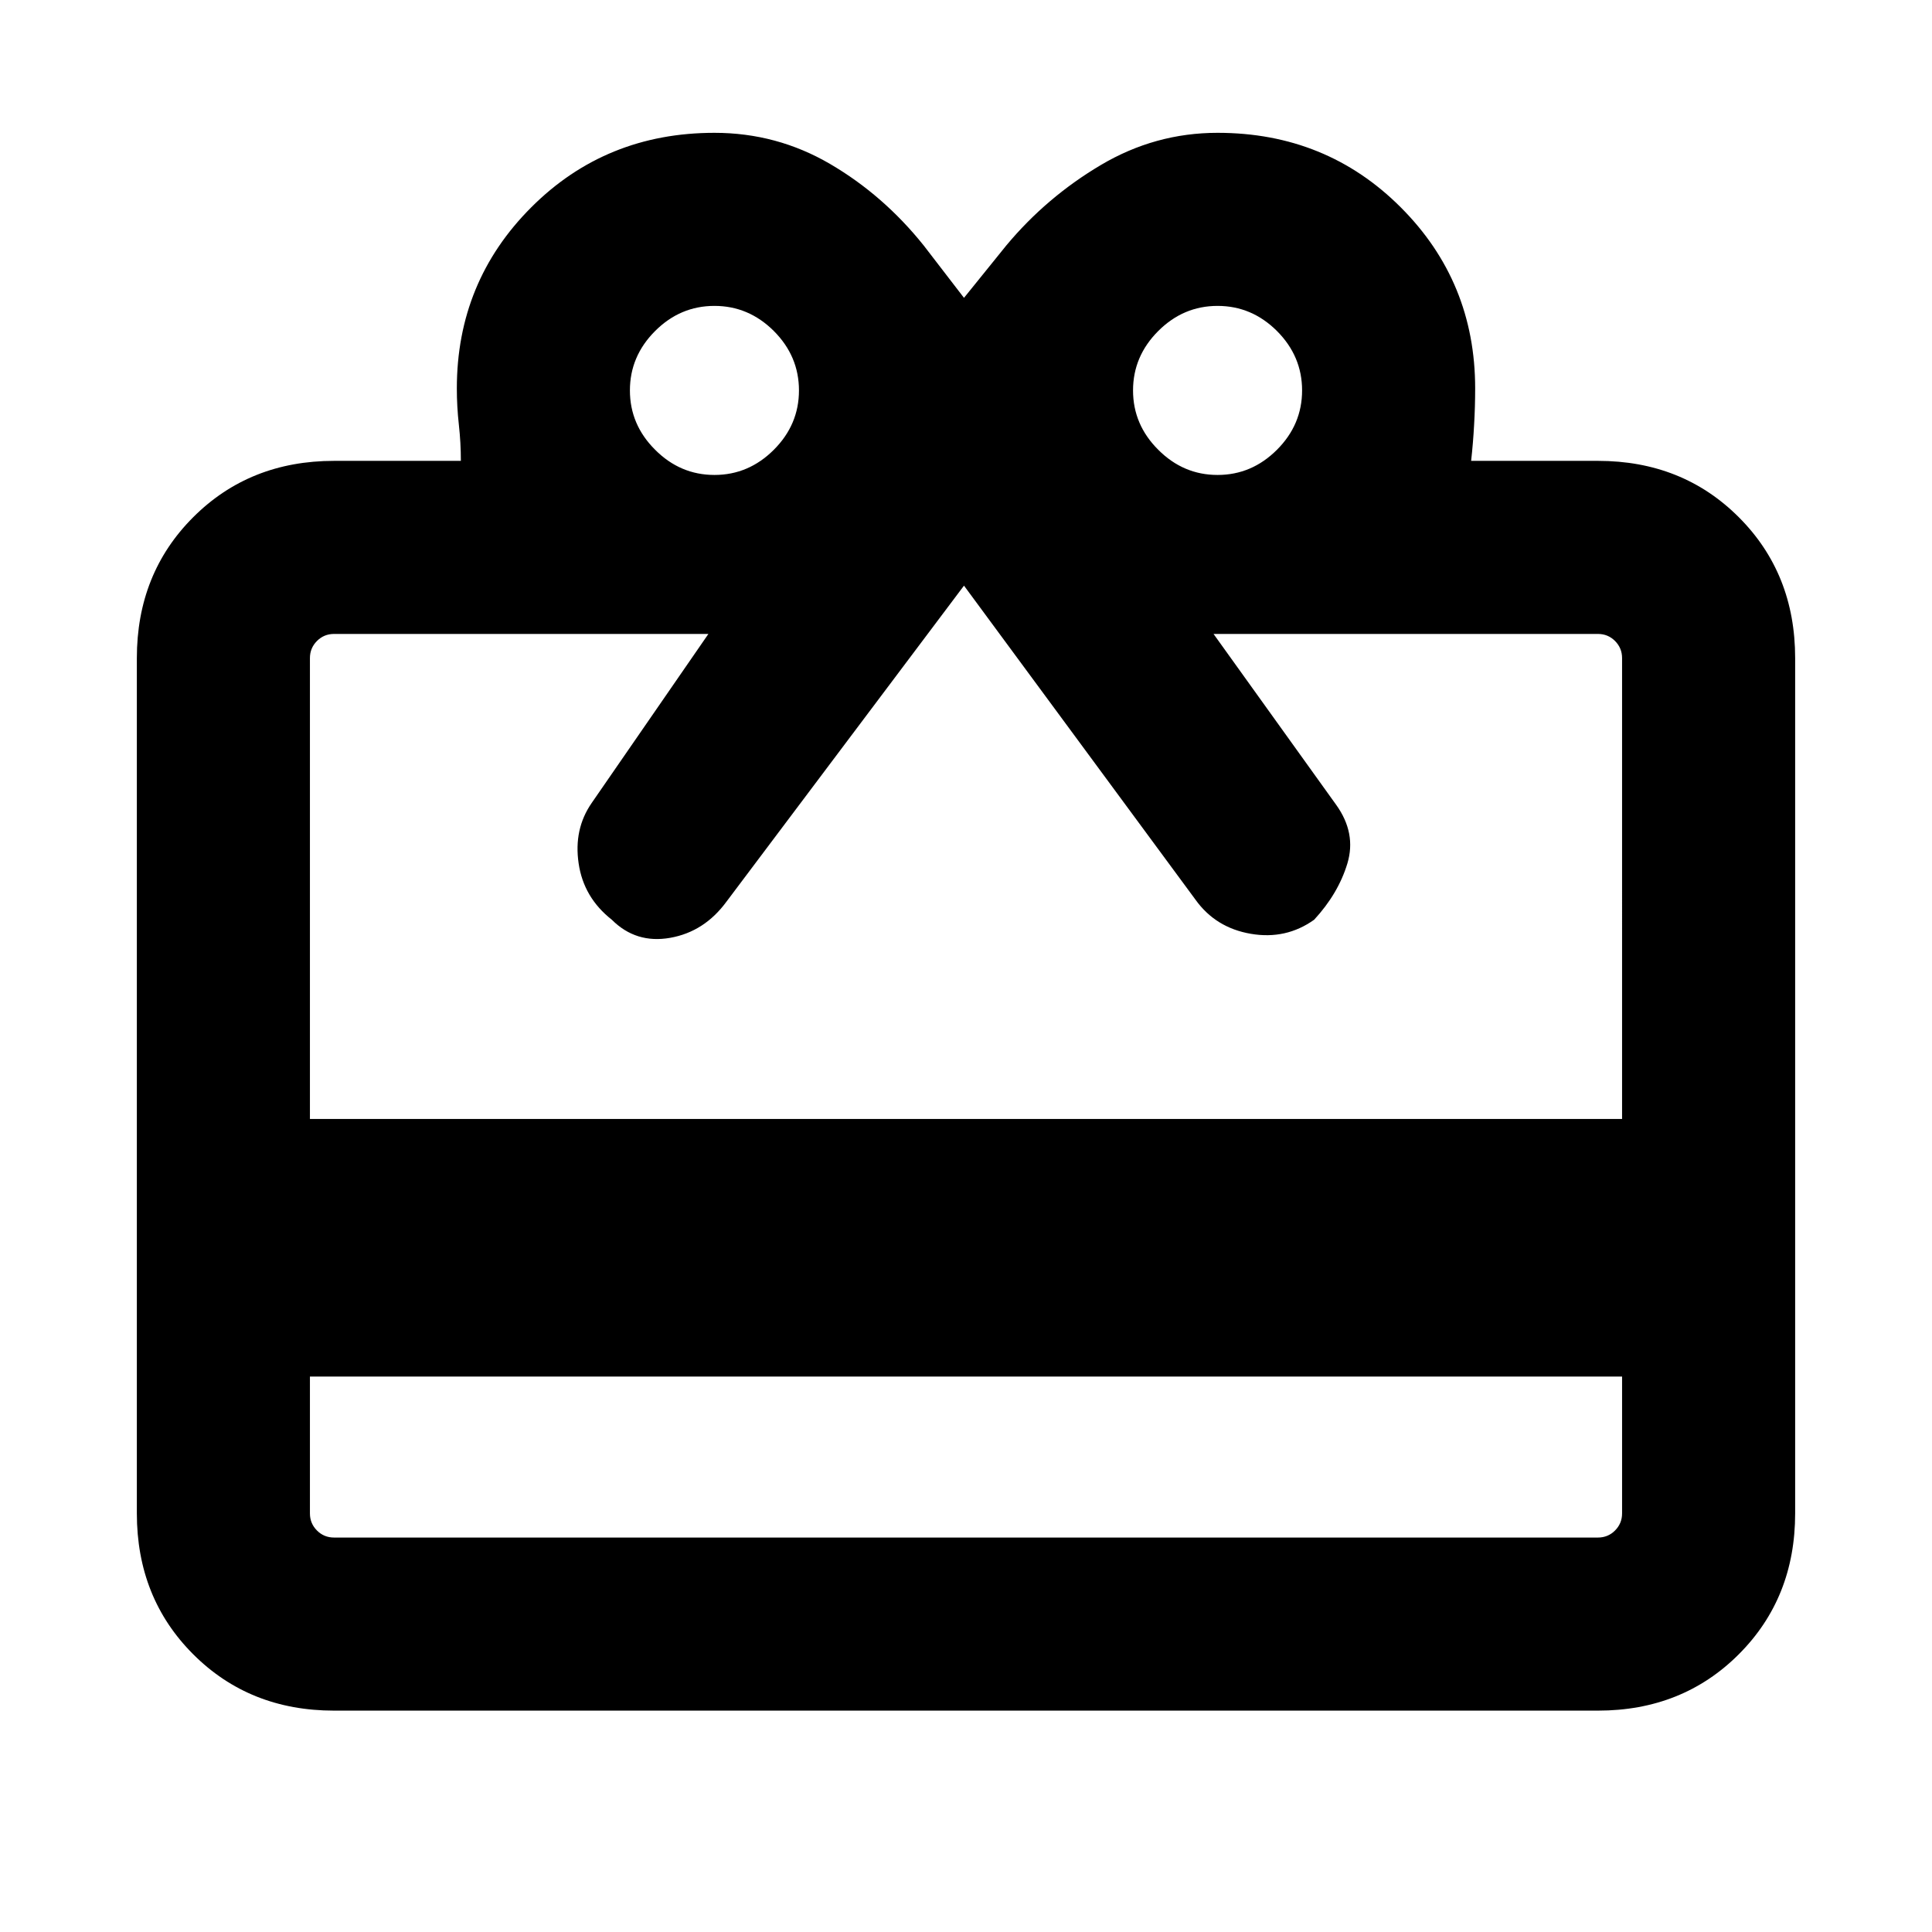 <svg xmlns="http://www.w3.org/2000/svg" height="24" width="24"><path d="M3.85 17.1v1.7q0 .125.088.213.087.087.212.087h15.7q.125 0 .212-.087.088-.088.088-.213v-1.7Zm.3 4.15q-1.05 0-1.75-.7t-.7-1.75V8.175q0-1.05.7-1.75t1.75-.7h1.575q0-.225-.025-.45t-.025-.45q0-1.325.925-2.25t2.275-.925q.775 0 1.437.387.663.388 1.163 1.013l.5.65.525-.65q.5-.6 1.175-1t1.45-.4q1.35 0 2.275.925.925.925.925 2.25 0 .225-.013.45-.012.225-.037.45h1.575q1.05 0 1.75.7t.7 1.75V18.8q0 1.05-.7 1.75t-1.75.7Zm-.3-7.35h16.3V8.175q0-.125-.088-.213-.087-.087-.212-.087h-4.775L16.6 10q.25.35.138.725-.113.375-.413.7-.35.25-.787.175-.438-.075-.688-.425l-2.875-3.9-2.95 3.925q-.275.375-.7.45-.425.075-.725-.225-.35-.275-.412-.7-.063-.425.162-.75l1.45-2.1H4.15q-.125 0-.212.087-.088.088-.088.213Zm5.025-8q.425 0 .738-.313.312-.312.312-.737t-.312-.738Q9.3 3.8 8.875 3.8t-.737.312q-.313.313-.313.738t.313.737q.312.313.737.313Zm6.25 0q.425 0 .738-.313.312-.312.312-.737t-.312-.738q-.313-.312-.738-.312t-.737.312q-.313.313-.313.738t.313.737q.312.313.737.313Z"/></svg>